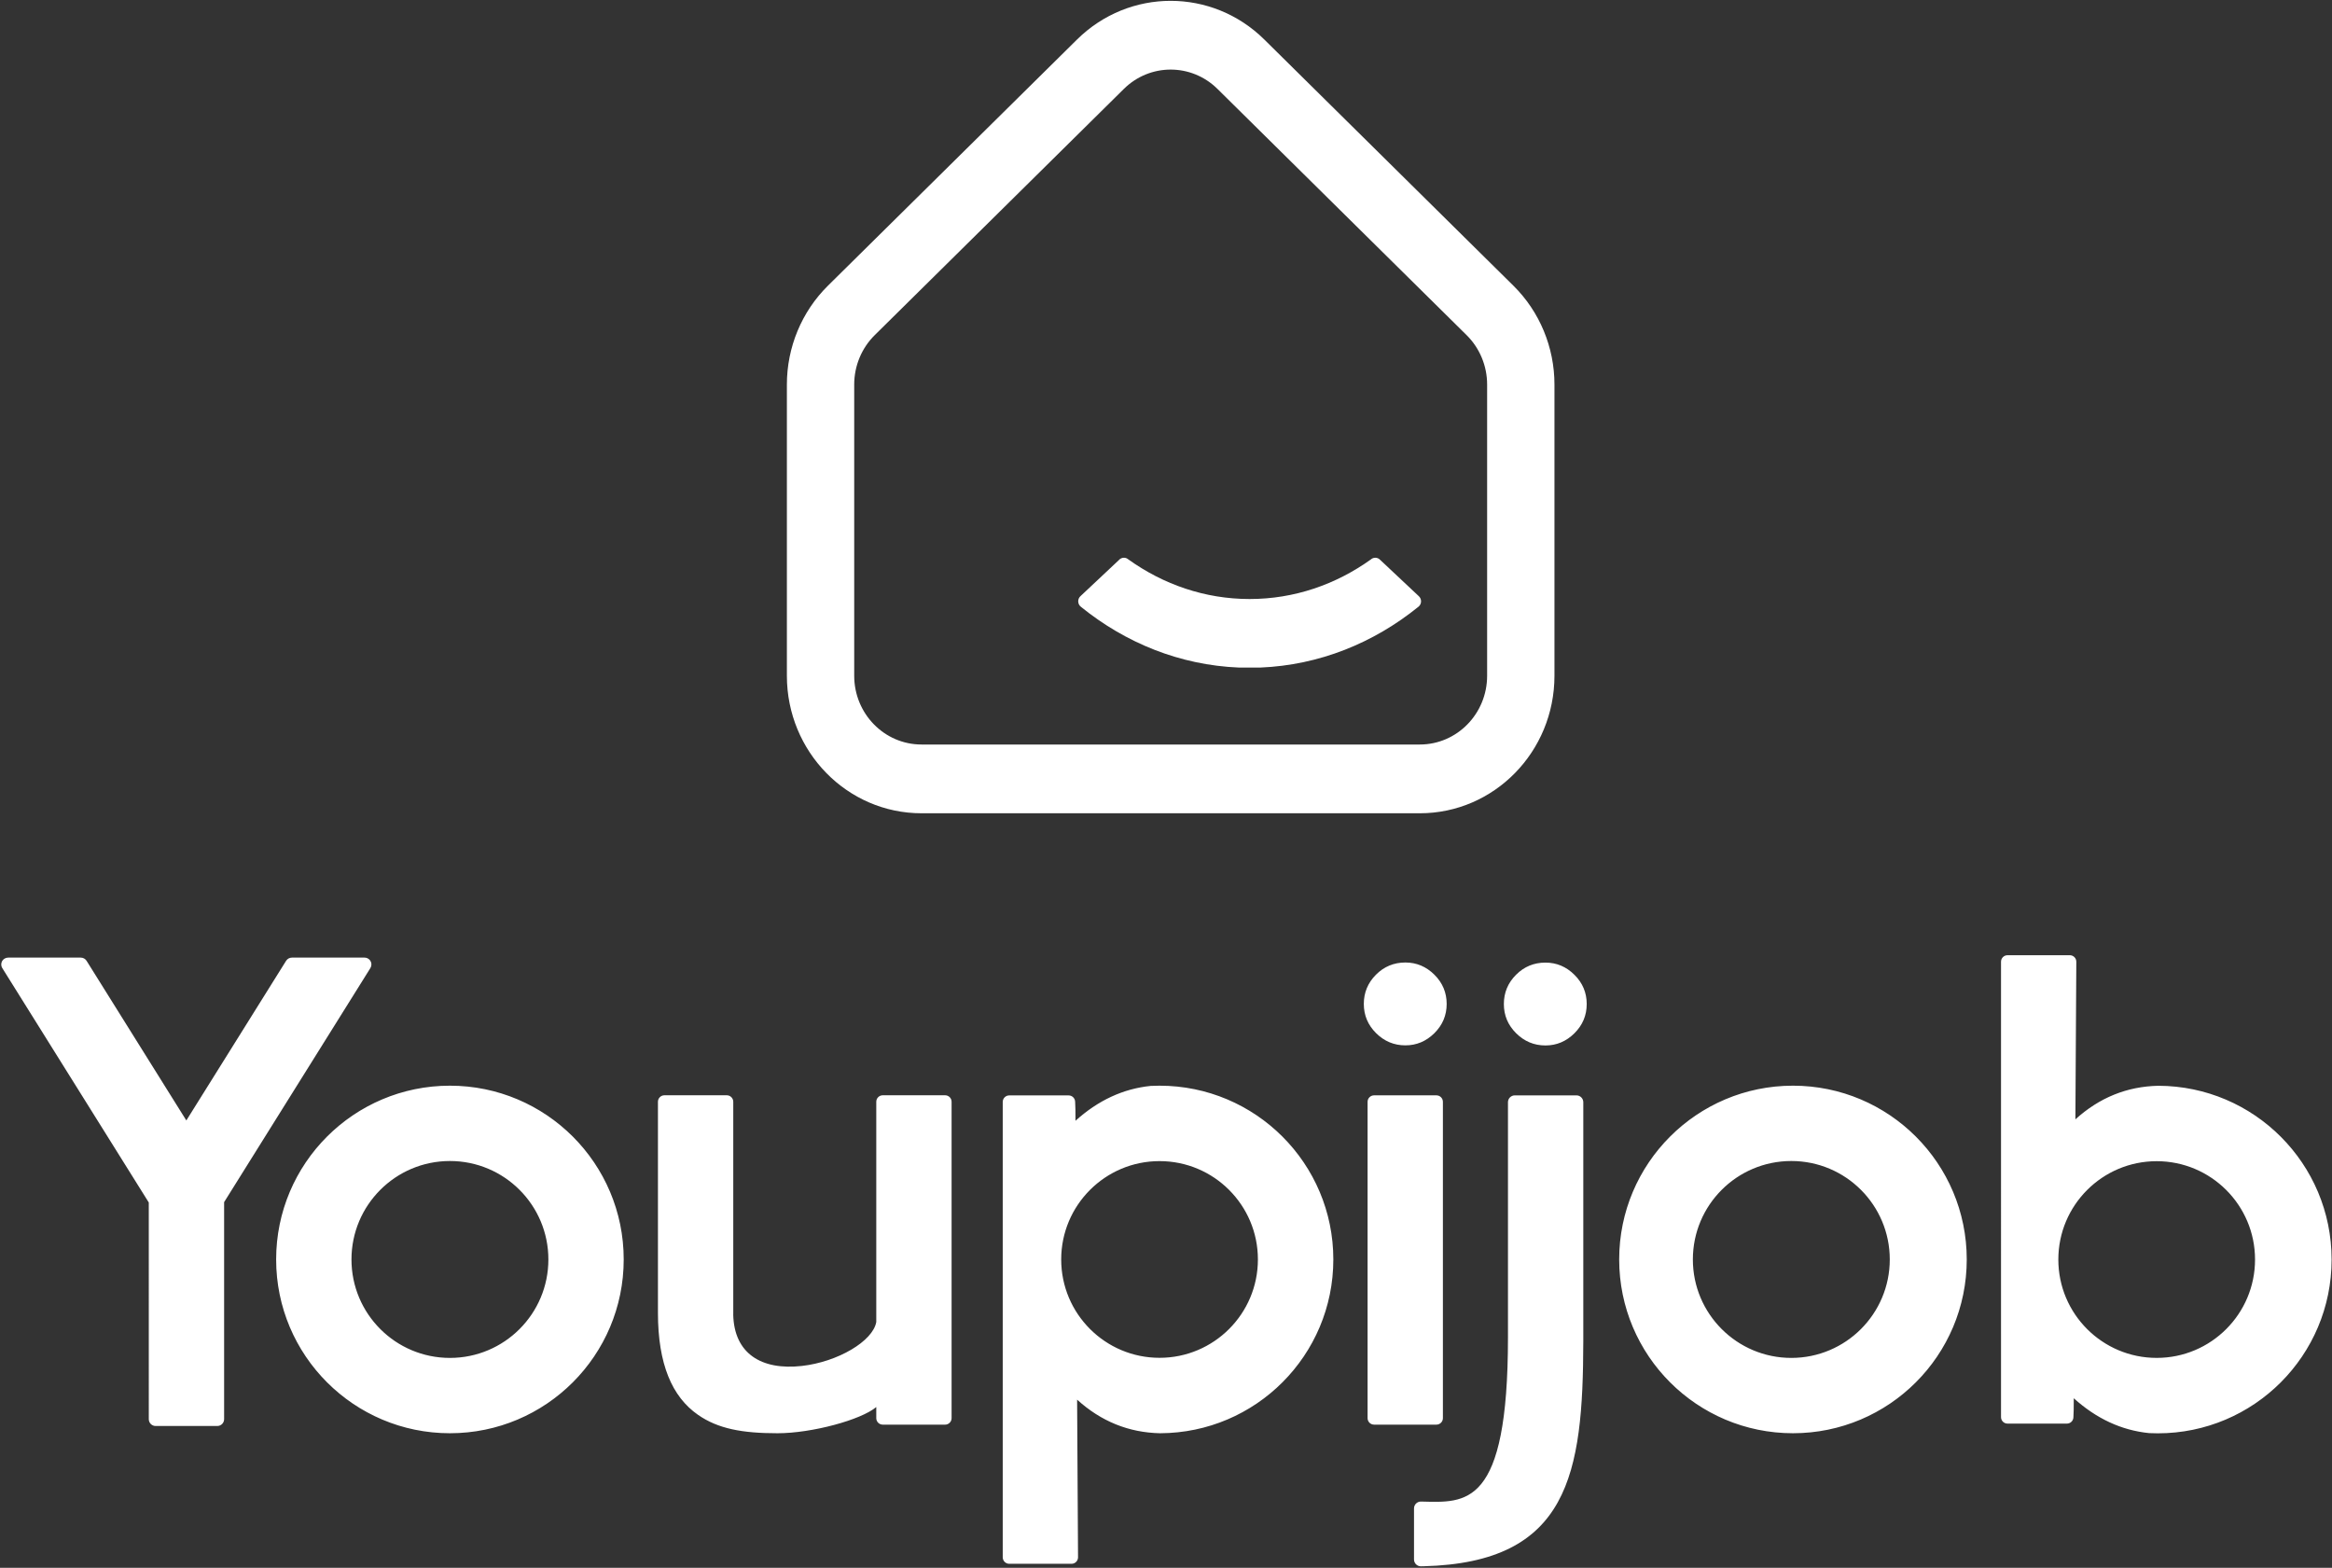 <svg height="476" viewBox="0 0 708 476" width="708" xmlns="http://www.w3.org/2000/svg"><rect x="0" y="0" width="708" height="476" fill="#333333" stroke="none"/><g fill="#fff" fill-rule="evenodd"><g transform="translate(238.32 -.634)"><path d="m27.244 102.388c-3.979 3.932-6.225 9.345-6.225 14.999v88.415c0 11.528 9.152 20.874 20.442 20.874h151.271c11.29 0 20.442-9.346 20.442-20.874v-88.415c0-5.654-2.246-11.067-6.225-14.999l-75.636-74.752c-7.926-7.833-20.508-7.833-28.433 0zm-14.217-14.999 75.636-74.752c15.851-15.666 41.015-15.666 56.867 0l75.636 74.752c7.958 7.865 12.451 18.69 12.451 29.999v88.415c0 23.057-18.304 41.748-40.884 41.748h-151.271c-22.58 0-40.884-18.691-40.884-41.748v-88.415c0-11.309 4.493-22.134 12.451-29.999z" fill-rule="nonzero"/><path d="m192.443 184.74v.003l-.034.028c-.044.039-.09.076-.137.111-13.546 10.964-30.046 17.691-47.923 18.427h-6.562c-17.885-.736-34.392-7.469-47.942-18.442l-0-.006c-.497-.381-.819-.988-.819-1.671 0-.657.298-1.244.763-1.626l-0-.006 11.57-10.869c.375-.442.929-.722 1.546-.722.523 0 1.001.201 1.362.531h.011c10.616 7.599 23.245 12.005 36.79 12.005 13.544 0 26.173-4.405 36.788-12.003.363-.33.84-.531 1.363-.531.585 0 1.112.251 1.485.652l11.679 10.971c.448.383.732.958.732 1.601 0 .614-.259 1.165-.672 1.547z" fill-rule="evenodd"/></g><path d="m136.948 122.26c16.508 0 29.891-13.383 29.891-29.891 0-16.508-13.383-29.891-29.891-29.891s-29.891 13.383-29.891 29.891c0 16.508 13.383 29.891 29.891 29.891zm0 22.869c-29.139 0-52.76-23.622-52.76-52.76 0-29.139 23.622-52.76 52.76-52.76s52.76 23.622 52.76 52.76c0 29.139-23.622 52.76-52.76 52.76zm-135.249-142.143-.762-1.219h1.437c-.367.323-.599.757-.675 1.219zm43.822 72.092-44.472-71.17c-.608-.974-.312-2.256.661-2.865.33-.206.712-.316 1.102-.316h22.064c.717 0 1.383.369 1.763.977l30.282 48.462 30.282-48.462c.38-.608 1.046-.977 1.763-.977h22.064c1.148 0 2.079.931 2.079 2.079 0 .39-.109.771-.316 1.102l-44.403 71.06v65.884c0 1.148-.931 2.079-2.079 2.079h-18.711c-1.148 0-2.079-.931-2.079-2.079zm259.261-30.543c0-1.091.884-1.975 1.975-1.975h18.031c1.063 0 1.935.841 1.974 1.903l.086 2.341.02 3.456c6.879-6.206 14.494-9.738 22.856-10.585.886-.044 1.776-.066 2.668-.066 29.139 0 52.76 23.622 52.76 52.76 0 29.075-23.523 52.668-52.602 52.76-9.517-.2-17.92-3.603-25.187-10.199l.28 47.848 0.0.012c0 1.091-.884 1.975-1.975 1.975h-18.91c-1.091 0-1.975-.884-1.975-1.975v-67.772l-.001-45.291.001-.005zm47.61 77.693c16.491 0 29.86-13.369 29.86-29.86 0-16.491-13.369-29.86-29.86-29.86-16.491 0-29.86 13.369-29.86 29.86 0 16.491 13.369 29.86 29.86 29.86zm-108.614 2.473c10.9-1.219 21.578-7.513 22.611-13.336v-66.871c0-1.091.884-1.975 1.975-1.975h18.919c1.091 0 1.975.884 1.975 1.975v96.05c0 1.091-.884 1.975-1.975 1.975h-18.919c-1.091 0-1.975-.884-1.975-1.975v-3.371c-4.599 3.879-19.514 7.956-29.986 7.956-10.748 0-18.061-1.37-24.126-5.582-7.922-5.501-12.174-15.446-12.174-31.02v-64.033c0-1.091.884-1.975 1.975-1.975h18.919c1.091 0 1.975.884 1.975 1.975v64.553h-.011c.234 11.843 8.502 17.031 20.817 15.655zm171.772 15.842v-96.028c0-1.091.884-1.975 1.975-1.975h18.919c1.091 0 1.975.884 1.975 1.975v96.028c0 1.091-.884 1.975-1.975 1.975h-18.919c-1.091 0-1.975-.884-1.975-1.975zm11.477-113.178c-3.433 0-6.404-1.237-8.888-3.7-2.484-2.464-3.733-5.432-3.733-8.878 0-3.445 1.233-6.412 3.688-8.876 2.456-2.464 5.442-3.702 8.933-3.702 3.377 0 6.319 1.238 8.802 3.7 2.484 2.464 3.733 5.432 3.733 8.878 0 3.446-1.248 6.414-3.733 8.878-2.483 2.462-5.425 3.7-8.802 3.7zm180.837 112.862v-25.185l-.001-.005.001-45.291v-67.772c0-1.091.884-1.975 1.975-1.975h18.91c1.091 0 1.975.884 1.975 1.975l-0.0.012-.28 47.848c7.267-6.596 15.67-9.999 25.187-10.199 29.08.092 52.602 23.685 52.602 52.76 0 29.139-23.622 52.76-52.76 52.76-.892 0-1.782-.022-2.668-.066-8.363-.847-15.977-4.379-22.856-10.585l-.02 3.456-.086 2.341c-.039 1.062-.911 1.903-1.974 1.903h-18.031c-1.091 0-1.975-.884-1.975-1.975zm47.26-77.693c-16.491 0-29.86 13.369-29.86 29.86 0 16.491 13.369 29.86 29.86 29.86 16.491 0 29.86-13.369 29.86-29.86 0-16.491-13.369-29.86-29.86-29.86zm-110.926 59.725c16.508 0 29.891-13.383 29.891-29.891 0-16.508-13.383-29.891-29.891-29.891s-29.891 13.383-29.891 29.891c0 16.508 13.383 29.891 29.891 29.891zm.5 22.869c-29.139 0-52.76-23.622-52.76-52.76 0-29.139 23.622-52.76 52.76-52.76 29.139 0 52.76 23.622 52.76 52.76 0 29.139-23.622 52.76-52.76 52.76zm-63.658-27.819c-.084 40.18-4.364 67.063-48.425 68.202-.239.006-.525.012-.858.017-1.148.017-2.093-.899-2.11-2.047-0-.011-0-.021-0-.032l0-15.5c0-1.148.931-2.079 2.079-2.079.015 0 .03 0.0.044 0.0.026.001.051.001.076.002 13.532.308 26.327 1.978 26.327-49.839v-71.407c0-1.148.931-2.079 2.079-2.079h18.711c1.148 0 2.079.931 2.079 2.079v72.682zm-11.493-89.914c-3.437 0-6.4-1.234-8.889-3.702-2.489-2.468-3.733-5.427-3.733-8.876 0-3.449 1.23-6.408 3.689-8.876 2.459-2.468 5.437-3.702 8.933-3.702 3.378 0 6.311 1.234 8.8 3.702 2.489 2.468 3.733 5.427 3.733 8.876 0 3.449-1.244 6.408-3.733 8.876-2.489 2.468-5.422 3.702-8.8 3.702z" fill-rule="nonzero" transform="translate(-.35 290.015)"/></g></svg>